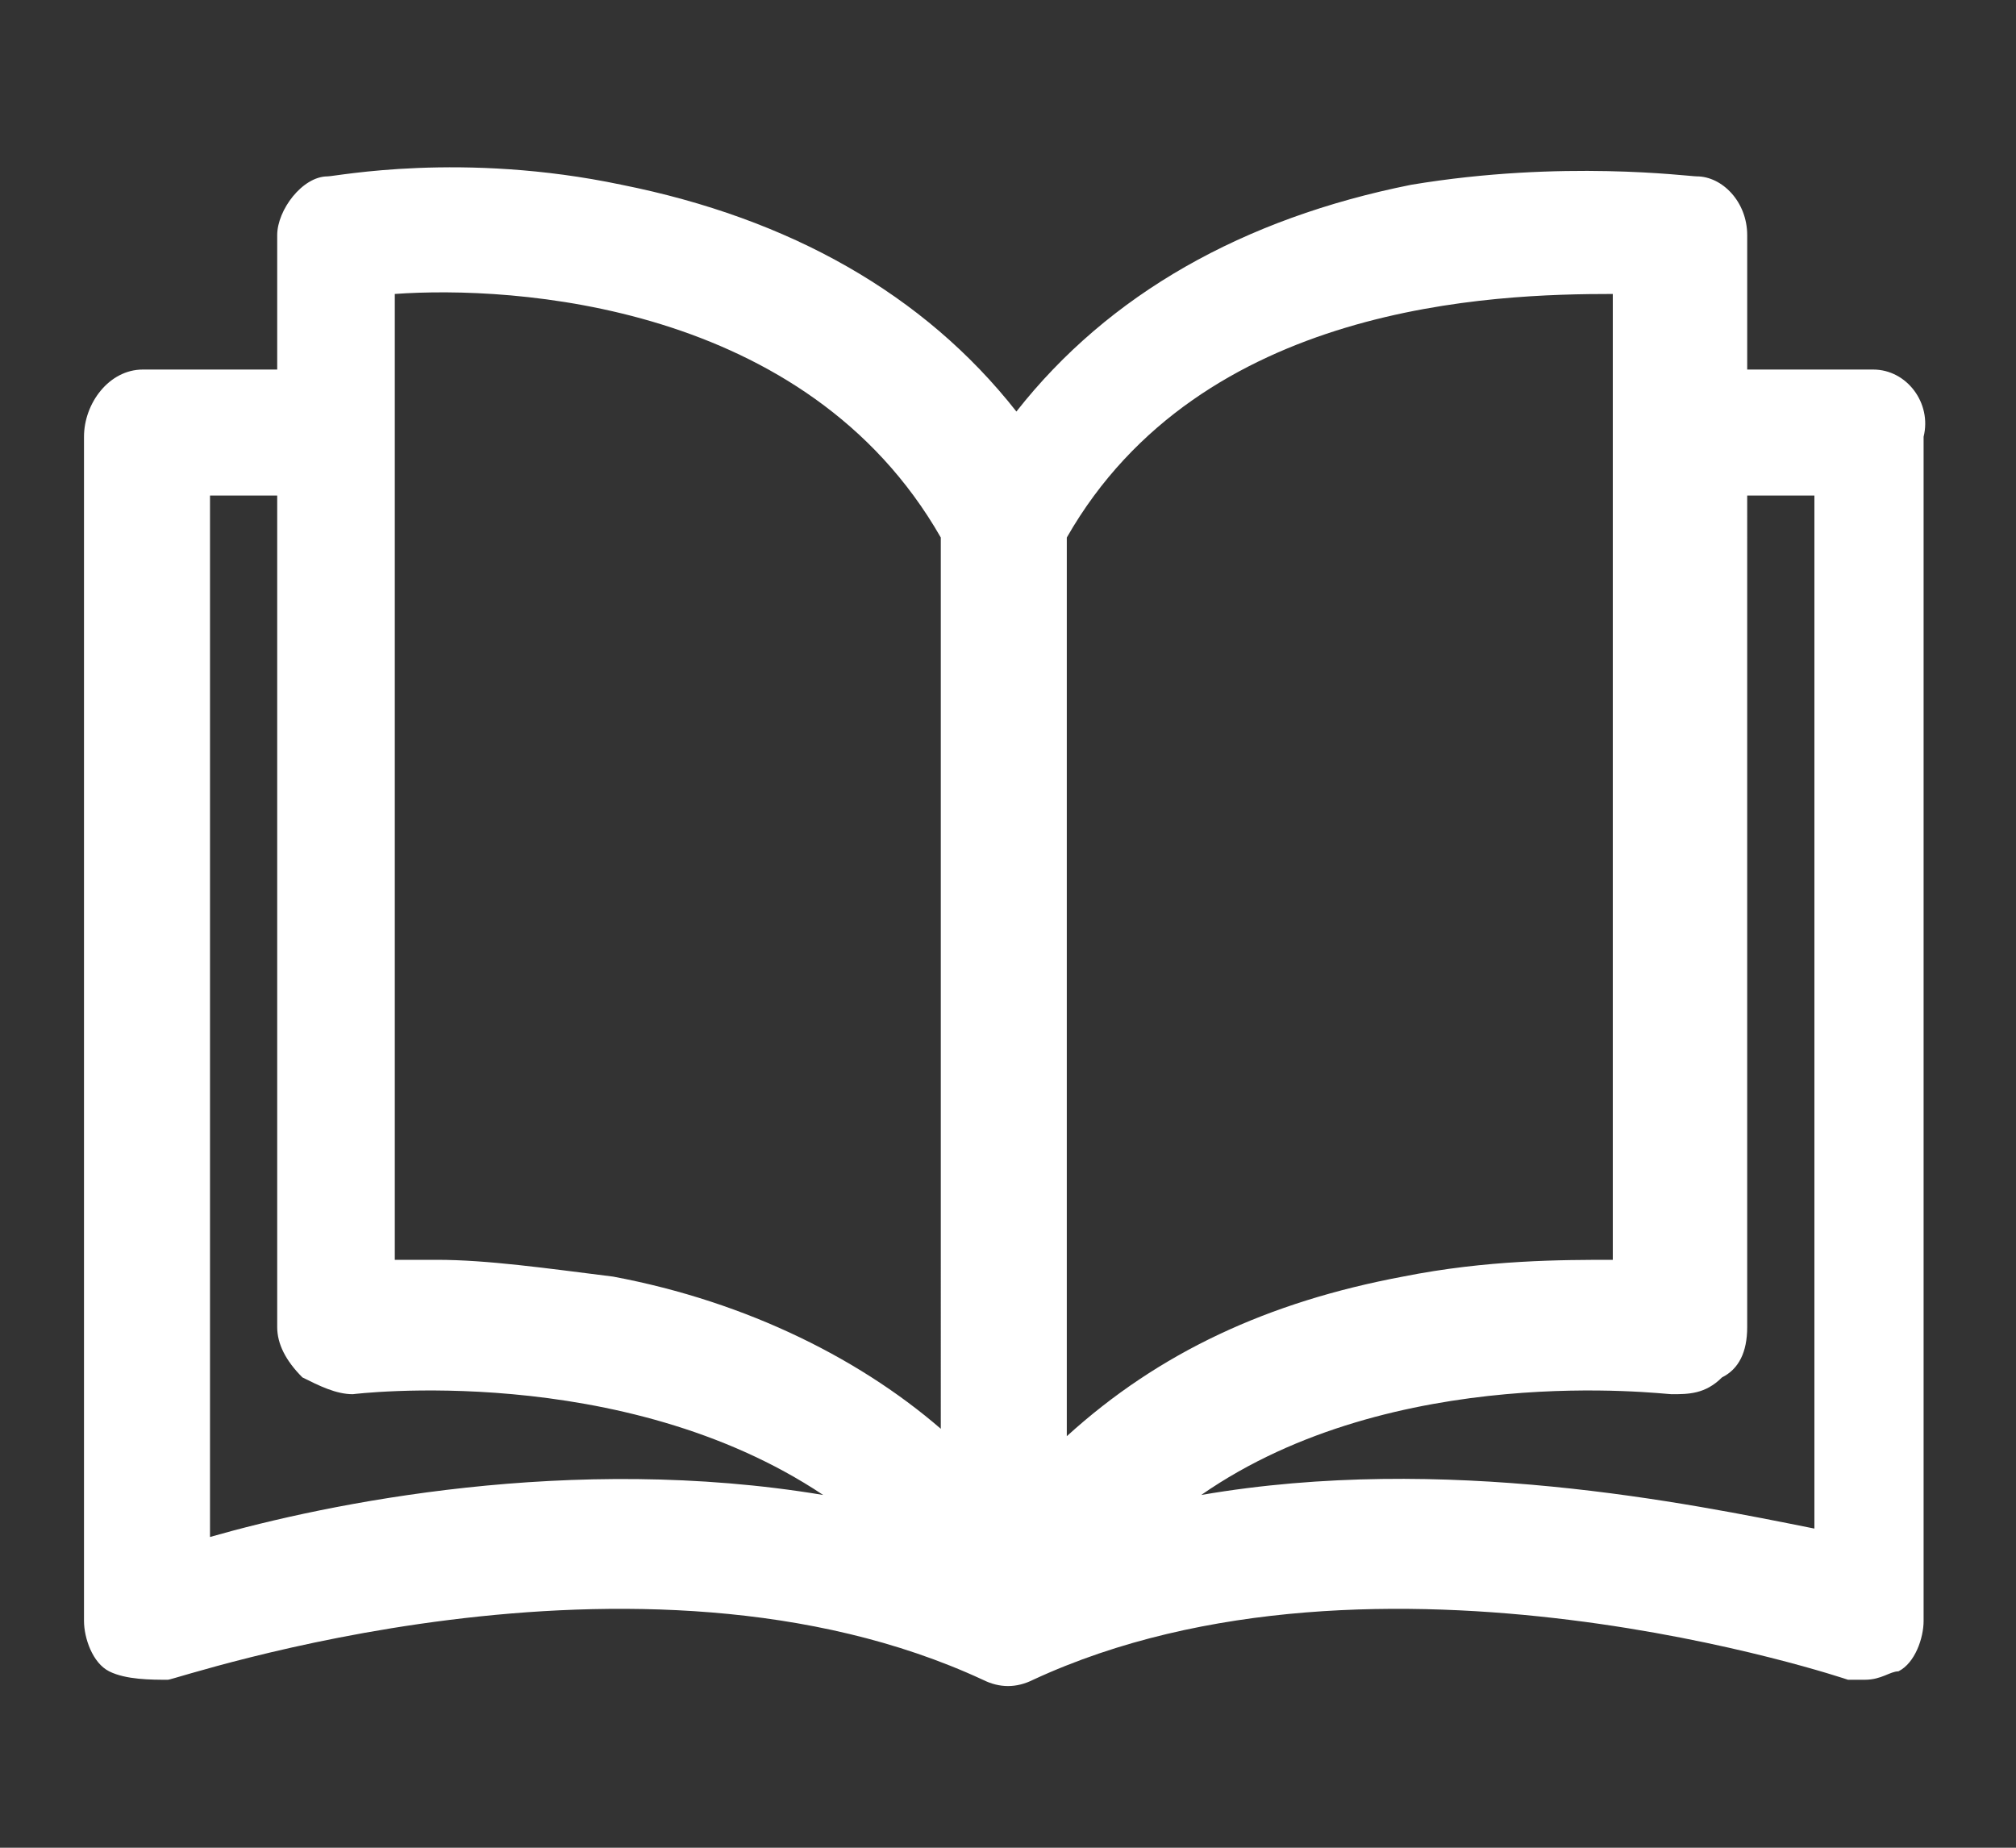 <?xml version="1.0" encoding="utf-8"?>
<!-- Generator: Adobe Illustrator 18.0.0, SVG Export Plug-In . SVG Version: 6.00 Build 0)  -->
<!DOCTYPE svg PUBLIC "-//W3C//DTD SVG 1.1//EN" "http://www.w3.org/Graphics/SVG/1.1/DTD/svg11.dtd">
<svg version="1.1" id="Capa_1" xmlns="http://www.w3.org/2000/svg" xmlns:xlink="http://www.w3.org/1999/xlink" x="0px" y="0px"
	 viewBox="0 0 24 22" enable-background="new 0 0 24 22" xml:space="preserve">
<rect x="0" y="0" width="24" height="22" fill="#333333" stroke="none"/>
<g>
	<path fill="#FFFFFF" d="M14.3,17.8c2.3-1.6,5.5-1.2,5.6-1.2c0.2,0,0.4,0,0.6-0.2c0.2-0.1,0.3-0.3,0.3-0.6V5.9h0.8v12.3
		C20.1,17.9,17.2,17.3,14.3,17.8L14.3,17.8z M12.7,6.4c1.6-2.8,5.1-2.9,6.5-2.9v11.5c-0.6,0-1.5,0-2.5,0.2c-1.6,0.3-2.9,0.9-4,1.9
		V6.4z M11.3,17.1c-1-0.9-2.4-1.6-4-1.9c-0.8-0.1-1.5-0.2-2.1-0.2c-0.2,0-0.3,0-0.5,0V3.5l0,0c1.4-0.1,4.9,0.1,6.5,2.9V17.1z
		 M2.5,18.3V5.9h0.8v9.9c0,0.2,0.1,0.4,0.3,0.6c0.2,0.1,0.4,0.2,0.6,0.2c0,0,3.2-0.4,5.6,1.2C6.8,17.3,3.9,17.9,2.5,18.3L2.5,18.3z
		 M22.3,4.4h-1.5V2.8c0-0.4-0.3-0.7-0.6-0.7c-0.1,0-1.6-0.2-3.4,0.1c-2,0.4-3.6,1.3-4.7,2.7c-1.1-1.4-2.7-2.3-4.7-2.7
		C5.5,1.8,4,2.1,3.9,2.1C3.6,2.1,3.3,2.5,3.3,2.8v1.6H1.7C1.3,4.4,1,4.8,1,5.2v14.1c0,0.2,0.1,0.5,0.3,0.6C1.5,20,1.8,20,2,20
		c0.1,0,5.6-1.9,9.7,0c0.2,0.1,0.4,0.1,0.6,0c4.1-1.9,9.7,0,9.7,0c0.1,0,0.2,0,0.2,0c0.2,0,0.3-0.1,0.4-0.1c0.2-0.1,0.3-0.4,0.3-0.6
		V5.2C23,4.8,22.7,4.4,22.3,4.4L22.3,4.4z"/>
</g>
</svg>
